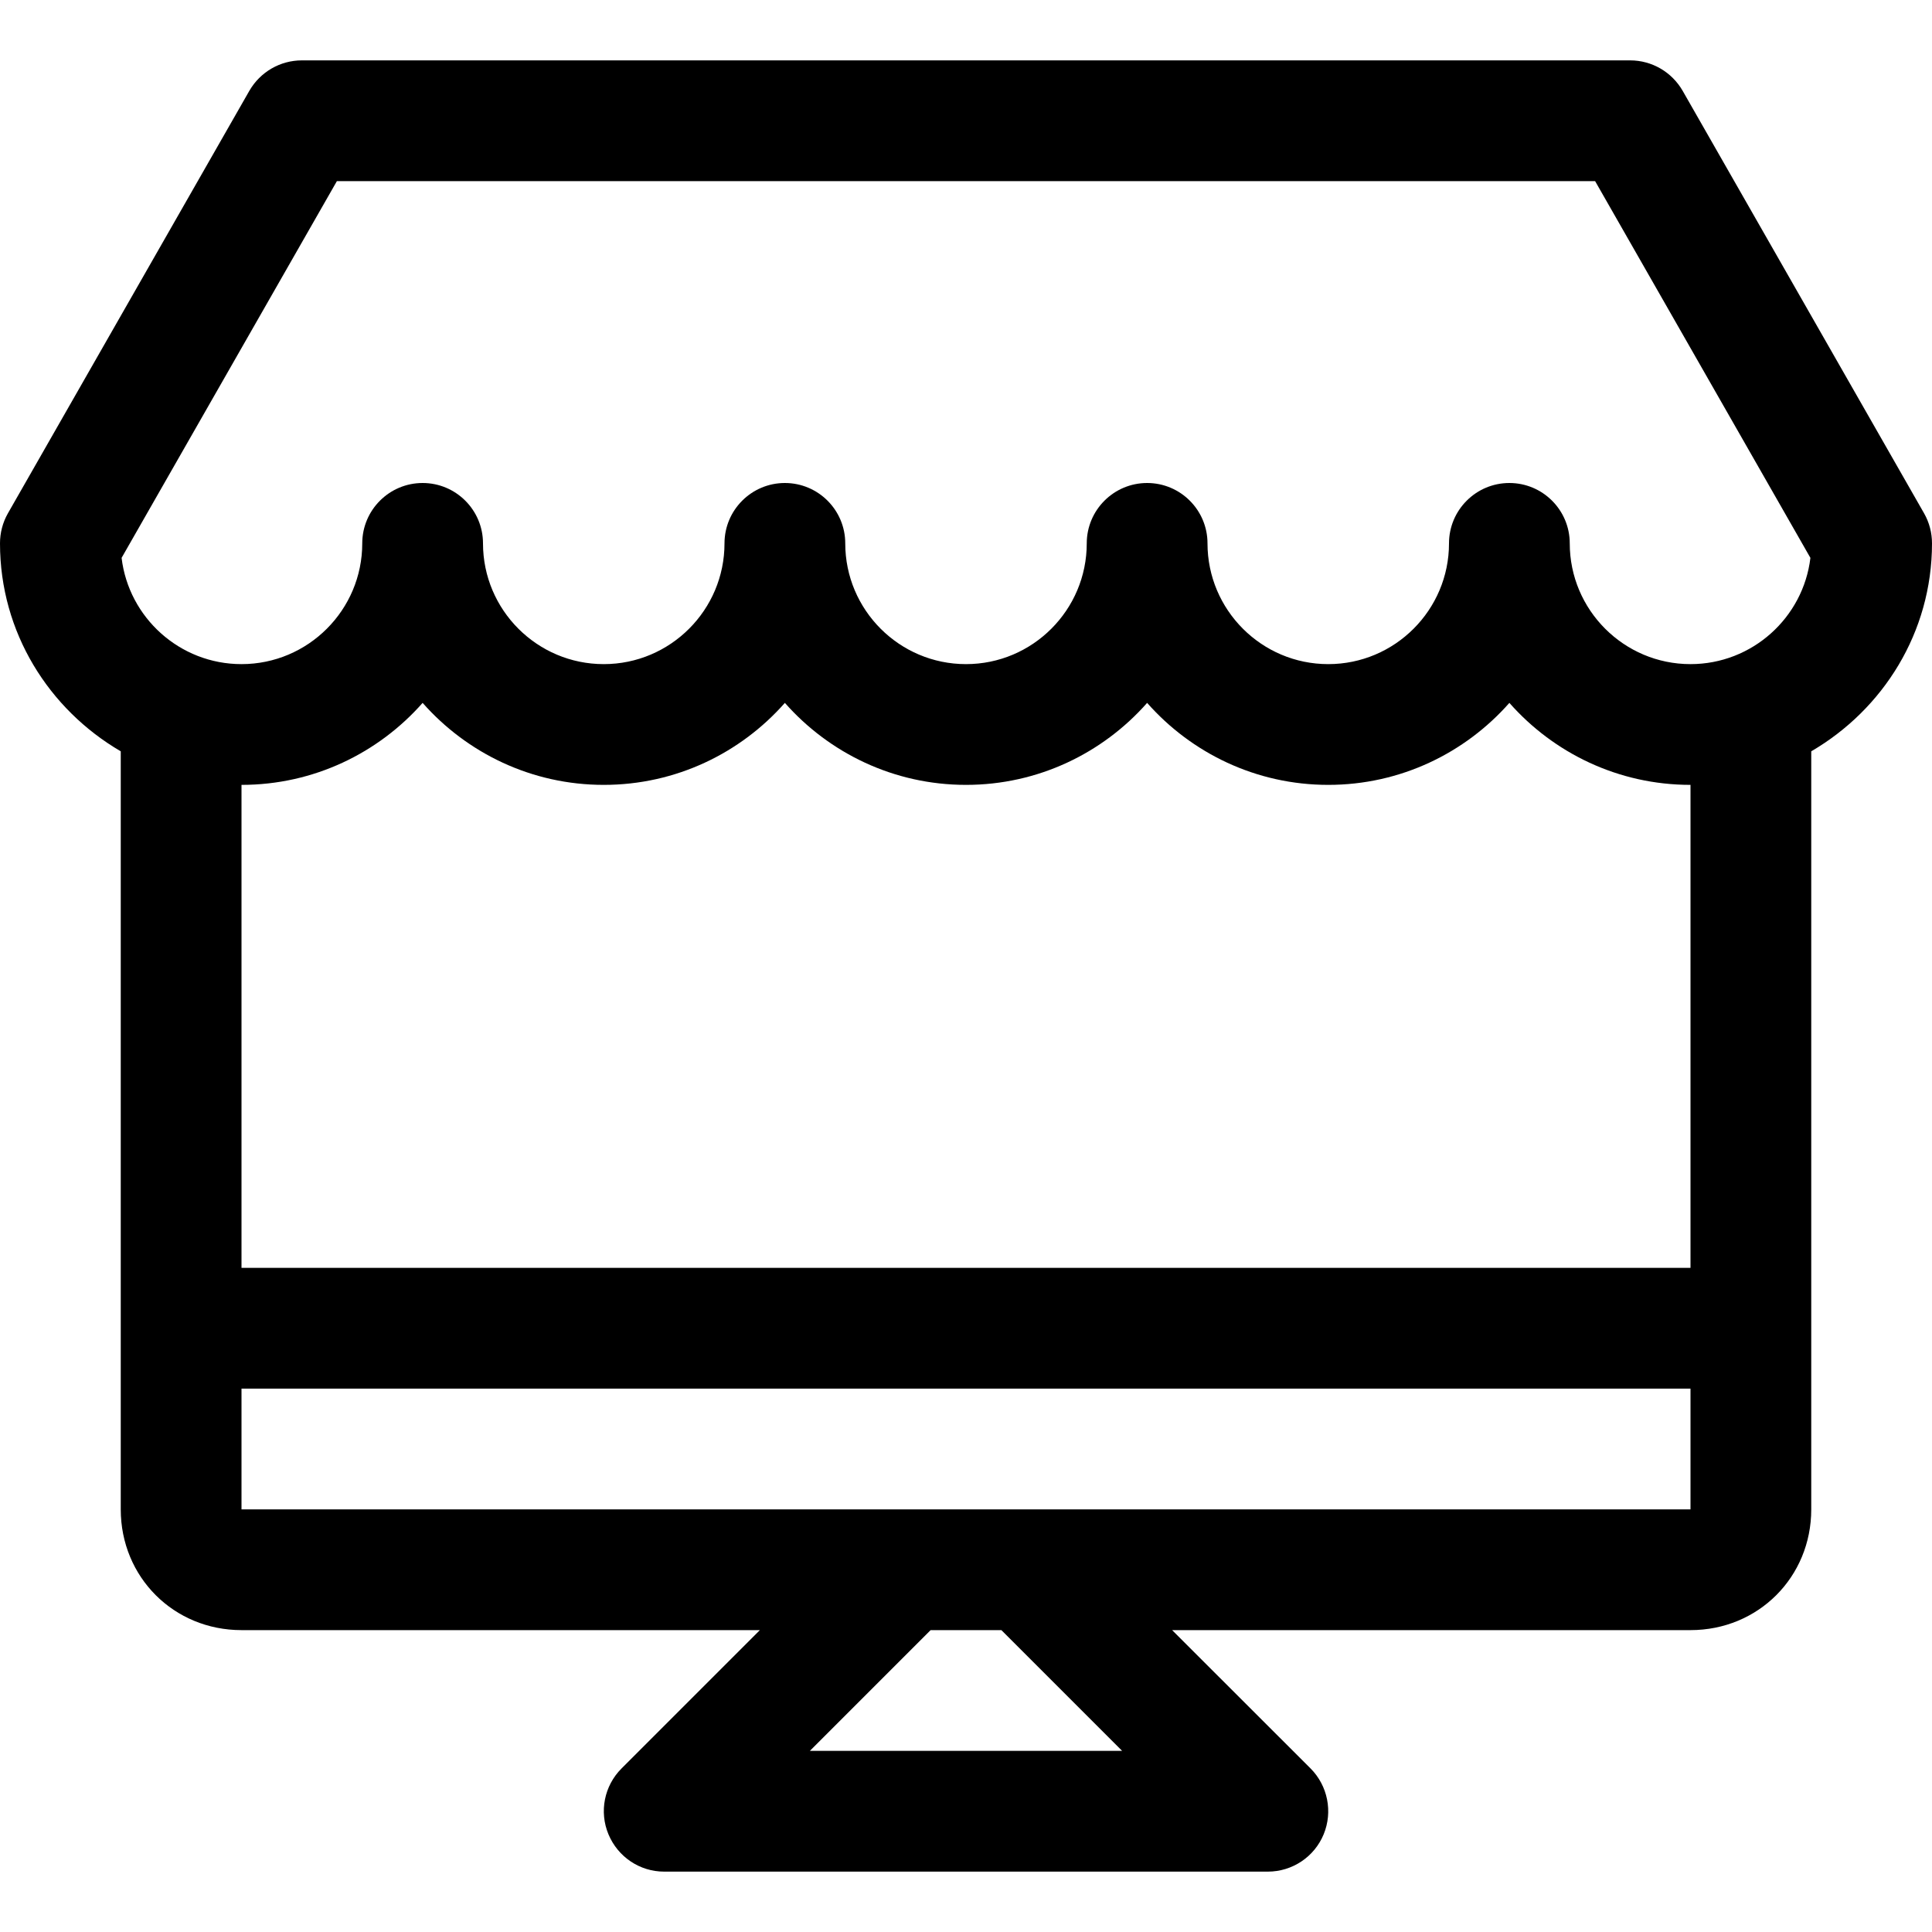 <?xml version="1.0" encoding="iso-8859-1"?>
<!-- Generator: Adobe Illustrator 19.0.0, SVG Export Plug-In . SVG Version: 6.00 Build 0)  -->
<svg version="1.1" id="Capa_1" xmlns="http://www.w3.org/2000/svg" xmlns:xlink="http://www.w3.org/1999/xlink" x="0px" y="0px"
	 viewBox="0 0 512 512" style="enable-background:new 0 0 512 512;" xml:space="preserve">
<g>
	<g>
		<path d="M509.92,136.064l-64-112C443.04,19.072,437.76,16,432,16H80c-5.76,0-11.04,3.072-13.92,8.064l-64,112
			C0.704,138.496,0,141.216,0,144c0,23.584,12.96,44,32,55.104V400c0,17.952,14.048,32,32,32h137.376l-36.672,36.672
			c-4.576,4.576-5.952,11.456-3.456,17.44C163.744,492.096,169.536,496,176,496h160c6.464,0,12.32-3.904,14.784-9.888
			s1.088-12.864-3.456-17.44L310.624,432H448c17.952,0,32-14.048,32-32V199.104C499.04,188,512,167.584,512,144
			C512,141.216,511.296,138.496,509.92,136.064z M214.624,464l32-32h18.752l32,32H214.624z M448,400H64v-32h384V400z M448,336H64
			V208c19.104,0,36.256-8.416,48-21.728C123.744,199.584,140.896,208,160,208s36.256-8.416,48-21.728
			C219.744,199.584,236.896,208,256,208s36.256-8.416,48-21.728C315.744,199.584,332.896,208,352,208s36.256-8.416,48-21.728
			C411.744,199.584,428.896,208,448,208V336z M448,176c-17.664,0-32-14.368-32-32c0-8.832-7.168-16-16-16c-8.832,0-16,7.168-16,16
			c0,17.632-14.336,32-32,32s-32-14.368-32-32c0-8.832-7.168-16-16-16c-8.832,0-16,7.168-16,16c0,17.632-14.336,32-32,32
			s-32-14.368-32-32c0-8.832-7.168-16-16-16c-8.832,0-16,7.168-16,16c0,17.632-14.336,32-32,32s-32-14.368-32-32
			c0-8.832-7.168-16-16-16c-8.832,0-16,7.168-16,16c0,17.632-14.336,32-32,32c-16.352,0-29.888-12.32-31.776-28.16L89.28,48h333.44
			l57.056,99.84C477.888,163.68,464.352,176,448,176z"/>
	</g>
</g>
<g>
</g>
<g>
</g>
<g>
</g>
<g>
</g>
<g>
</g>
<g>
</g>
<g>
</g>
<g>
</g>
<g>
</g>
<g>
</g>
<g>
</g>
<g>
</g>
<g>
</g>
<g>
</g>
<g>
</g>
</svg>
